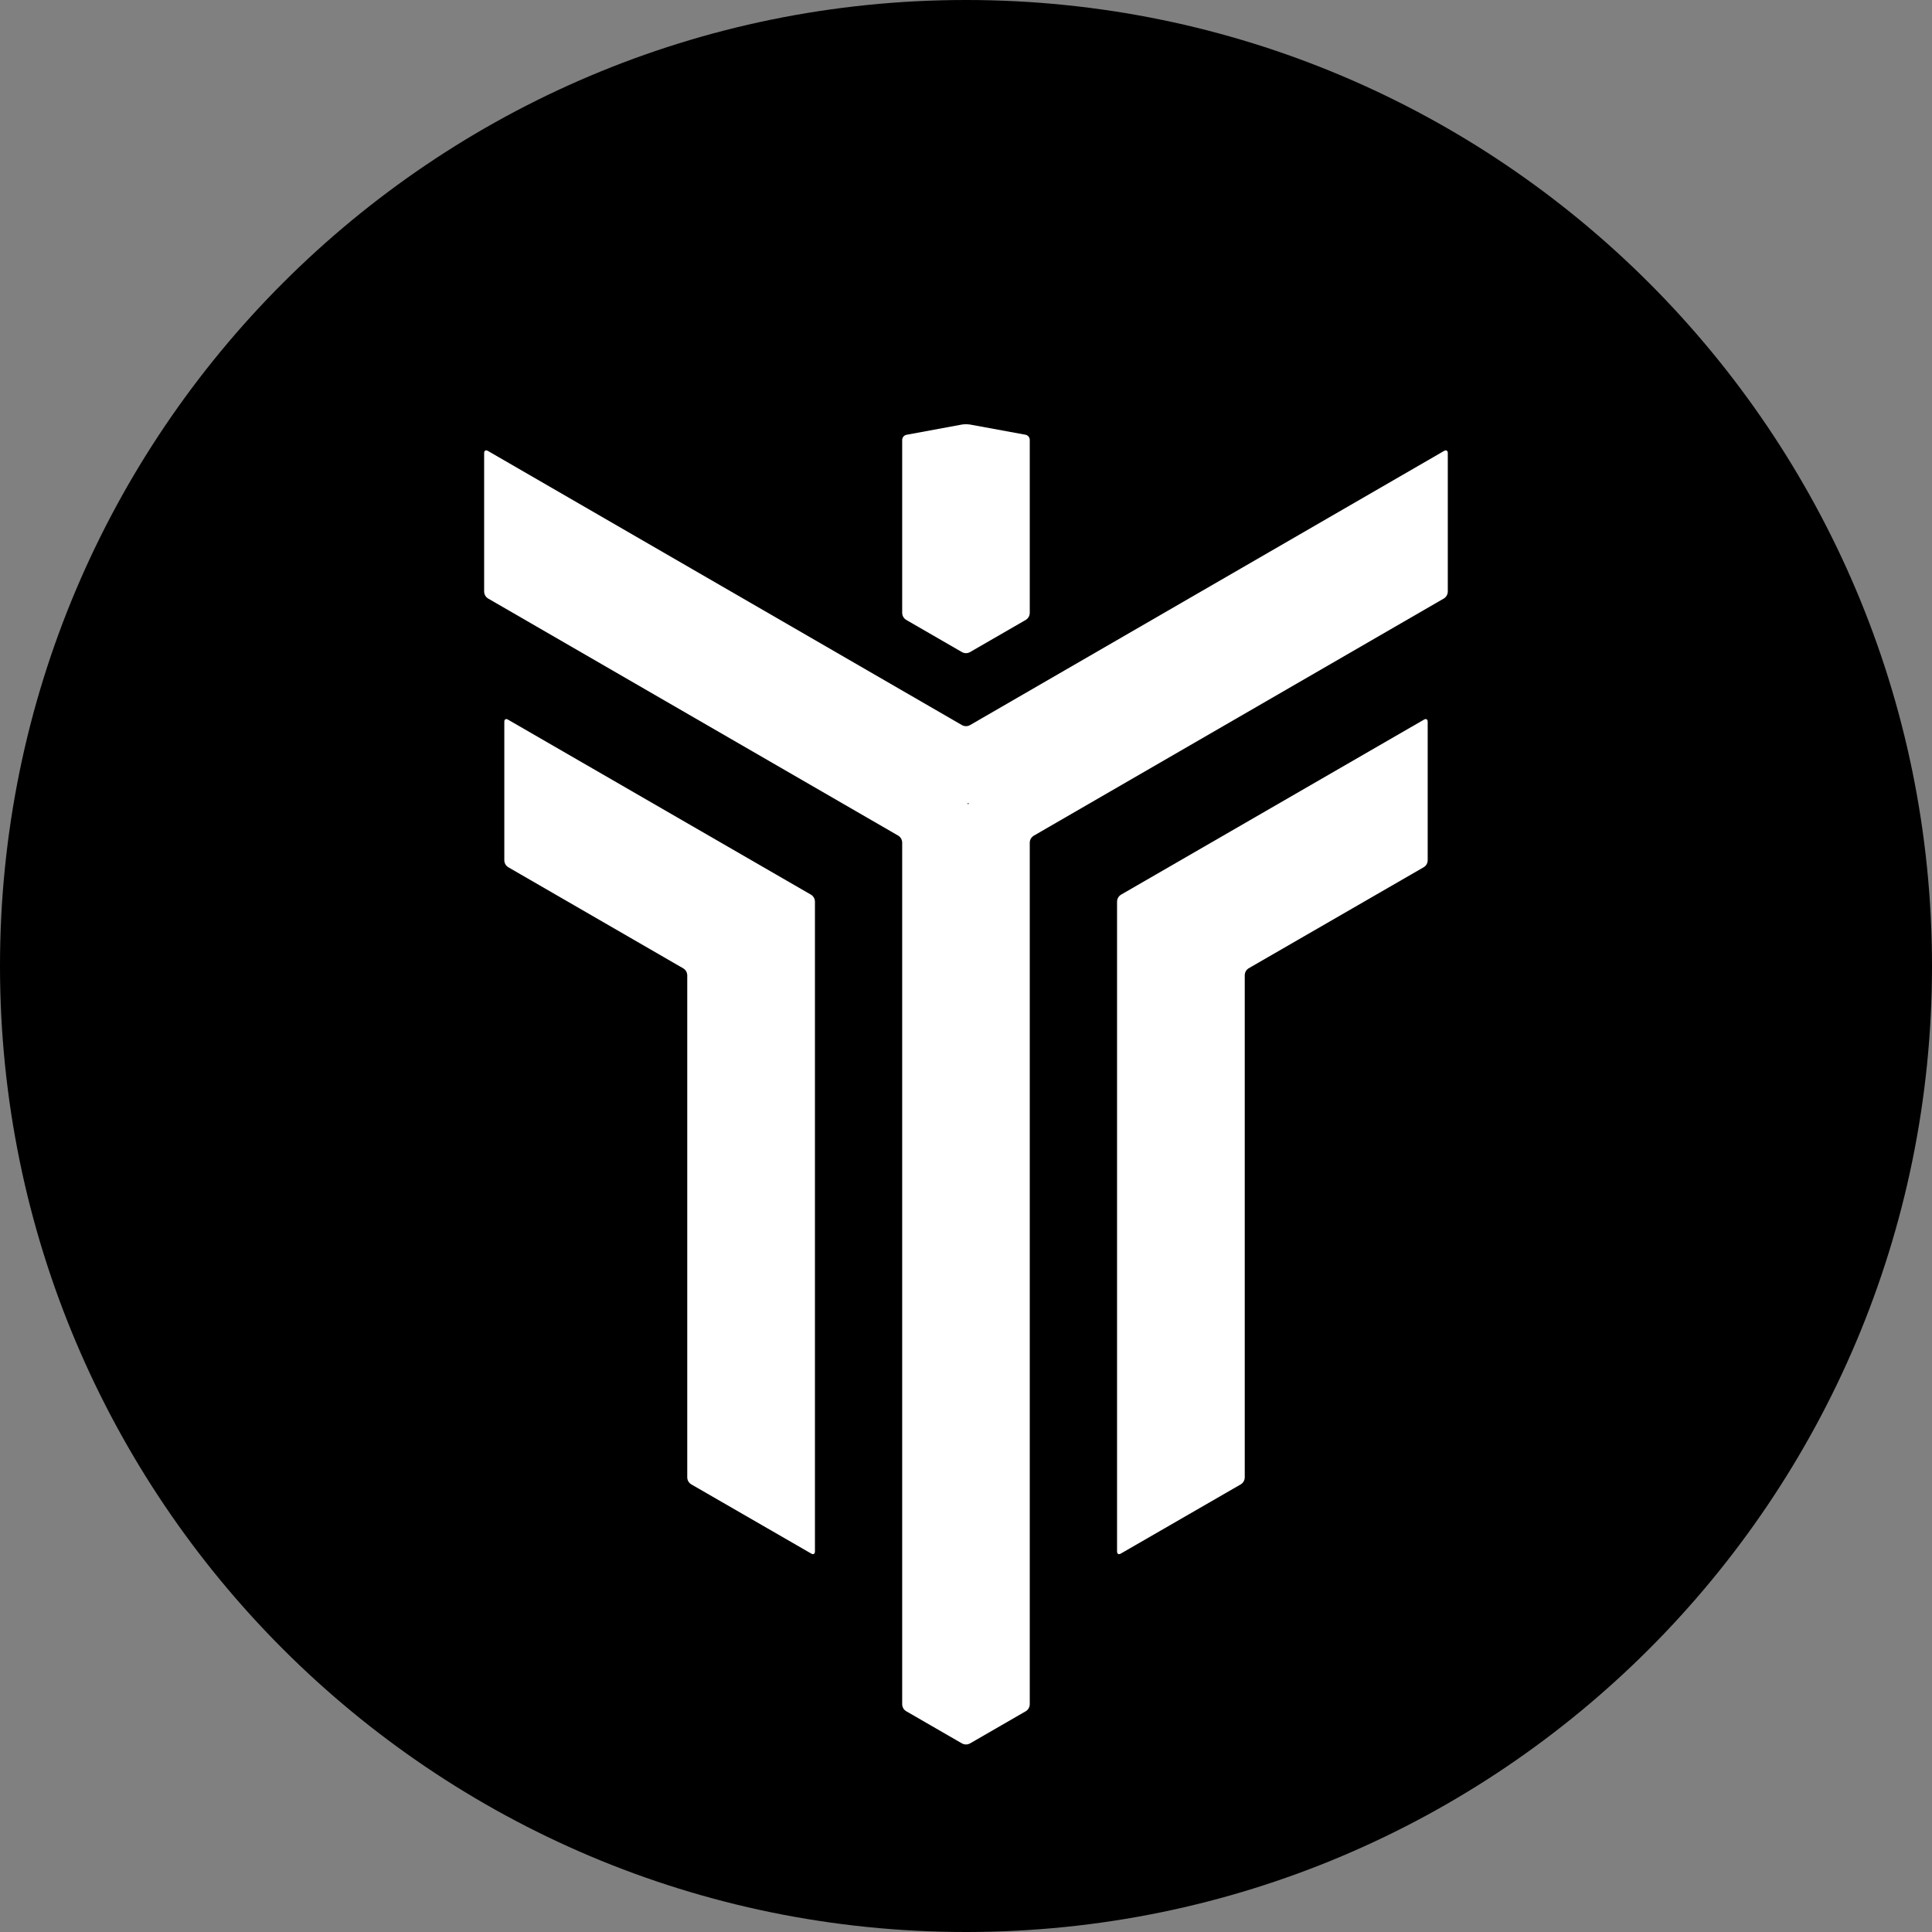 <svg width="220" height="220" viewBox="0 0 220 220" fill="none" xmlns="http://www.w3.org/2000/svg">
<rect x="0" y="0" width="220" height="220" fill="#808080" stroke="none"/>
<g clip-path="url(#clip0_108_223)">
<path d="M110 220C170.751 220 220 170.751 220 110C220 49.249 170.751 0 110 0C49.249 0 0 49.249 0 110C0 170.751 49.249 220 110 220Z" fill="#0CAFA5" style="fill:#0CAFA5;fill:color(display-p3 0.047 0.686 0.647);fill-opacity:1;"/>
<path d="M57.839 81.942C57.612 81.804 57.427 81.914 57.427 82.182V98.009C57.434 98.153 57.475 98.293 57.547 98.419C57.619 98.544 57.719 98.651 57.839 98.73L77.846 110.294C77.966 110.374 78.066 110.481 78.138 110.606C78.21 110.731 78.251 110.872 78.258 111.016V168.285C78.267 168.43 78.311 168.571 78.385 168.697C78.459 168.822 78.562 168.928 78.684 169.007L92.386 176.913C92.613 177.05 92.799 176.94 92.799 176.672V102.629C92.792 102.483 92.752 102.341 92.68 102.215C92.608 102.088 92.508 101.98 92.386 101.9L57.839 81.942ZM162.16 81.942C162.387 81.804 162.573 81.914 162.573 82.182V98.009C162.566 98.153 162.524 98.293 162.453 98.419C162.381 98.544 162.281 98.651 162.16 98.73L142.154 110.28C142.033 110.361 141.932 110.469 141.86 110.595C141.789 110.722 141.748 110.864 141.742 111.009V168.278C141.734 168.424 141.692 168.566 141.619 168.693C141.546 168.819 141.445 168.927 141.322 169.007L127.621 176.913C127.387 177.05 127.201 176.94 127.201 176.672V102.629C127.208 102.483 127.249 102.342 127.321 102.215C127.392 102.088 127.493 101.98 127.614 101.9L162.16 81.942Z" fill="white" style="fill:white;fill-opacity:1;"/>
<path d="M164.862 51.582C164.862 51.321 164.677 51.211 164.45 51.342L110.412 82.596C110.284 82.66 110.143 82.693 110 82.693C109.857 82.693 109.715 82.66 109.587 82.596L55.55 51.342C55.316 51.204 55.13 51.321 55.13 51.582V67.409C55.138 67.553 55.179 67.693 55.251 67.819C55.322 67.944 55.422 68.051 55.543 68.131L102.32 95.177C102.441 95.257 102.54 95.364 102.612 95.489C102.684 95.614 102.725 95.755 102.733 95.899V194.108C102.74 194.254 102.782 194.396 102.855 194.523C102.927 194.65 103.03 194.757 103.152 194.837L109.58 198.549C109.711 198.614 109.854 198.647 110 198.647C110.145 198.647 110.289 198.614 110.419 198.549L116.847 194.837C116.969 194.757 117.069 194.649 117.141 194.522C117.213 194.395 117.253 194.253 117.26 194.108V95.906C117.268 95.761 117.311 95.62 117.384 95.495C117.457 95.37 117.558 95.263 117.679 95.184L164.45 68.131C164.571 68.05 164.672 67.942 164.744 67.816C164.815 67.689 164.856 67.547 164.862 67.402V51.589V51.582ZM110.247 91.567C110.192 91.567 110.172 91.526 110.199 91.478C110.227 91.43 110.268 91.43 110.295 91.478C110.323 91.526 110.295 91.567 110.247 91.567Z" fill="white" style="fill:white;fill-opacity:1;"/>
<path d="M103.207 49.514C103.075 49.543 102.956 49.616 102.87 49.721C102.784 49.825 102.736 49.956 102.733 50.091V69.843C102.742 69.988 102.784 70.129 102.857 70.254C102.93 70.379 103.031 70.486 103.152 70.565L109.58 74.278C109.842 74.415 110.151 74.415 110.419 74.278L116.847 70.565C116.967 70.485 117.067 70.378 117.139 70.253C117.21 70.128 117.252 69.987 117.26 69.843V50.084C117.258 49.95 117.211 49.819 117.127 49.714C117.042 49.609 116.924 49.536 116.792 49.507L110.467 48.345C110.155 48.298 109.838 48.298 109.525 48.345L103.207 49.514Z" fill="white" style="fill:white;fill-opacity:1;"/>
</g>
<defs>
<clipPath id="clip0_108_223">
<rect width="220" height="220" fill="white" style="fill:white;fill-opacity:1;"/>
</clipPath>
</defs>
</svg>
